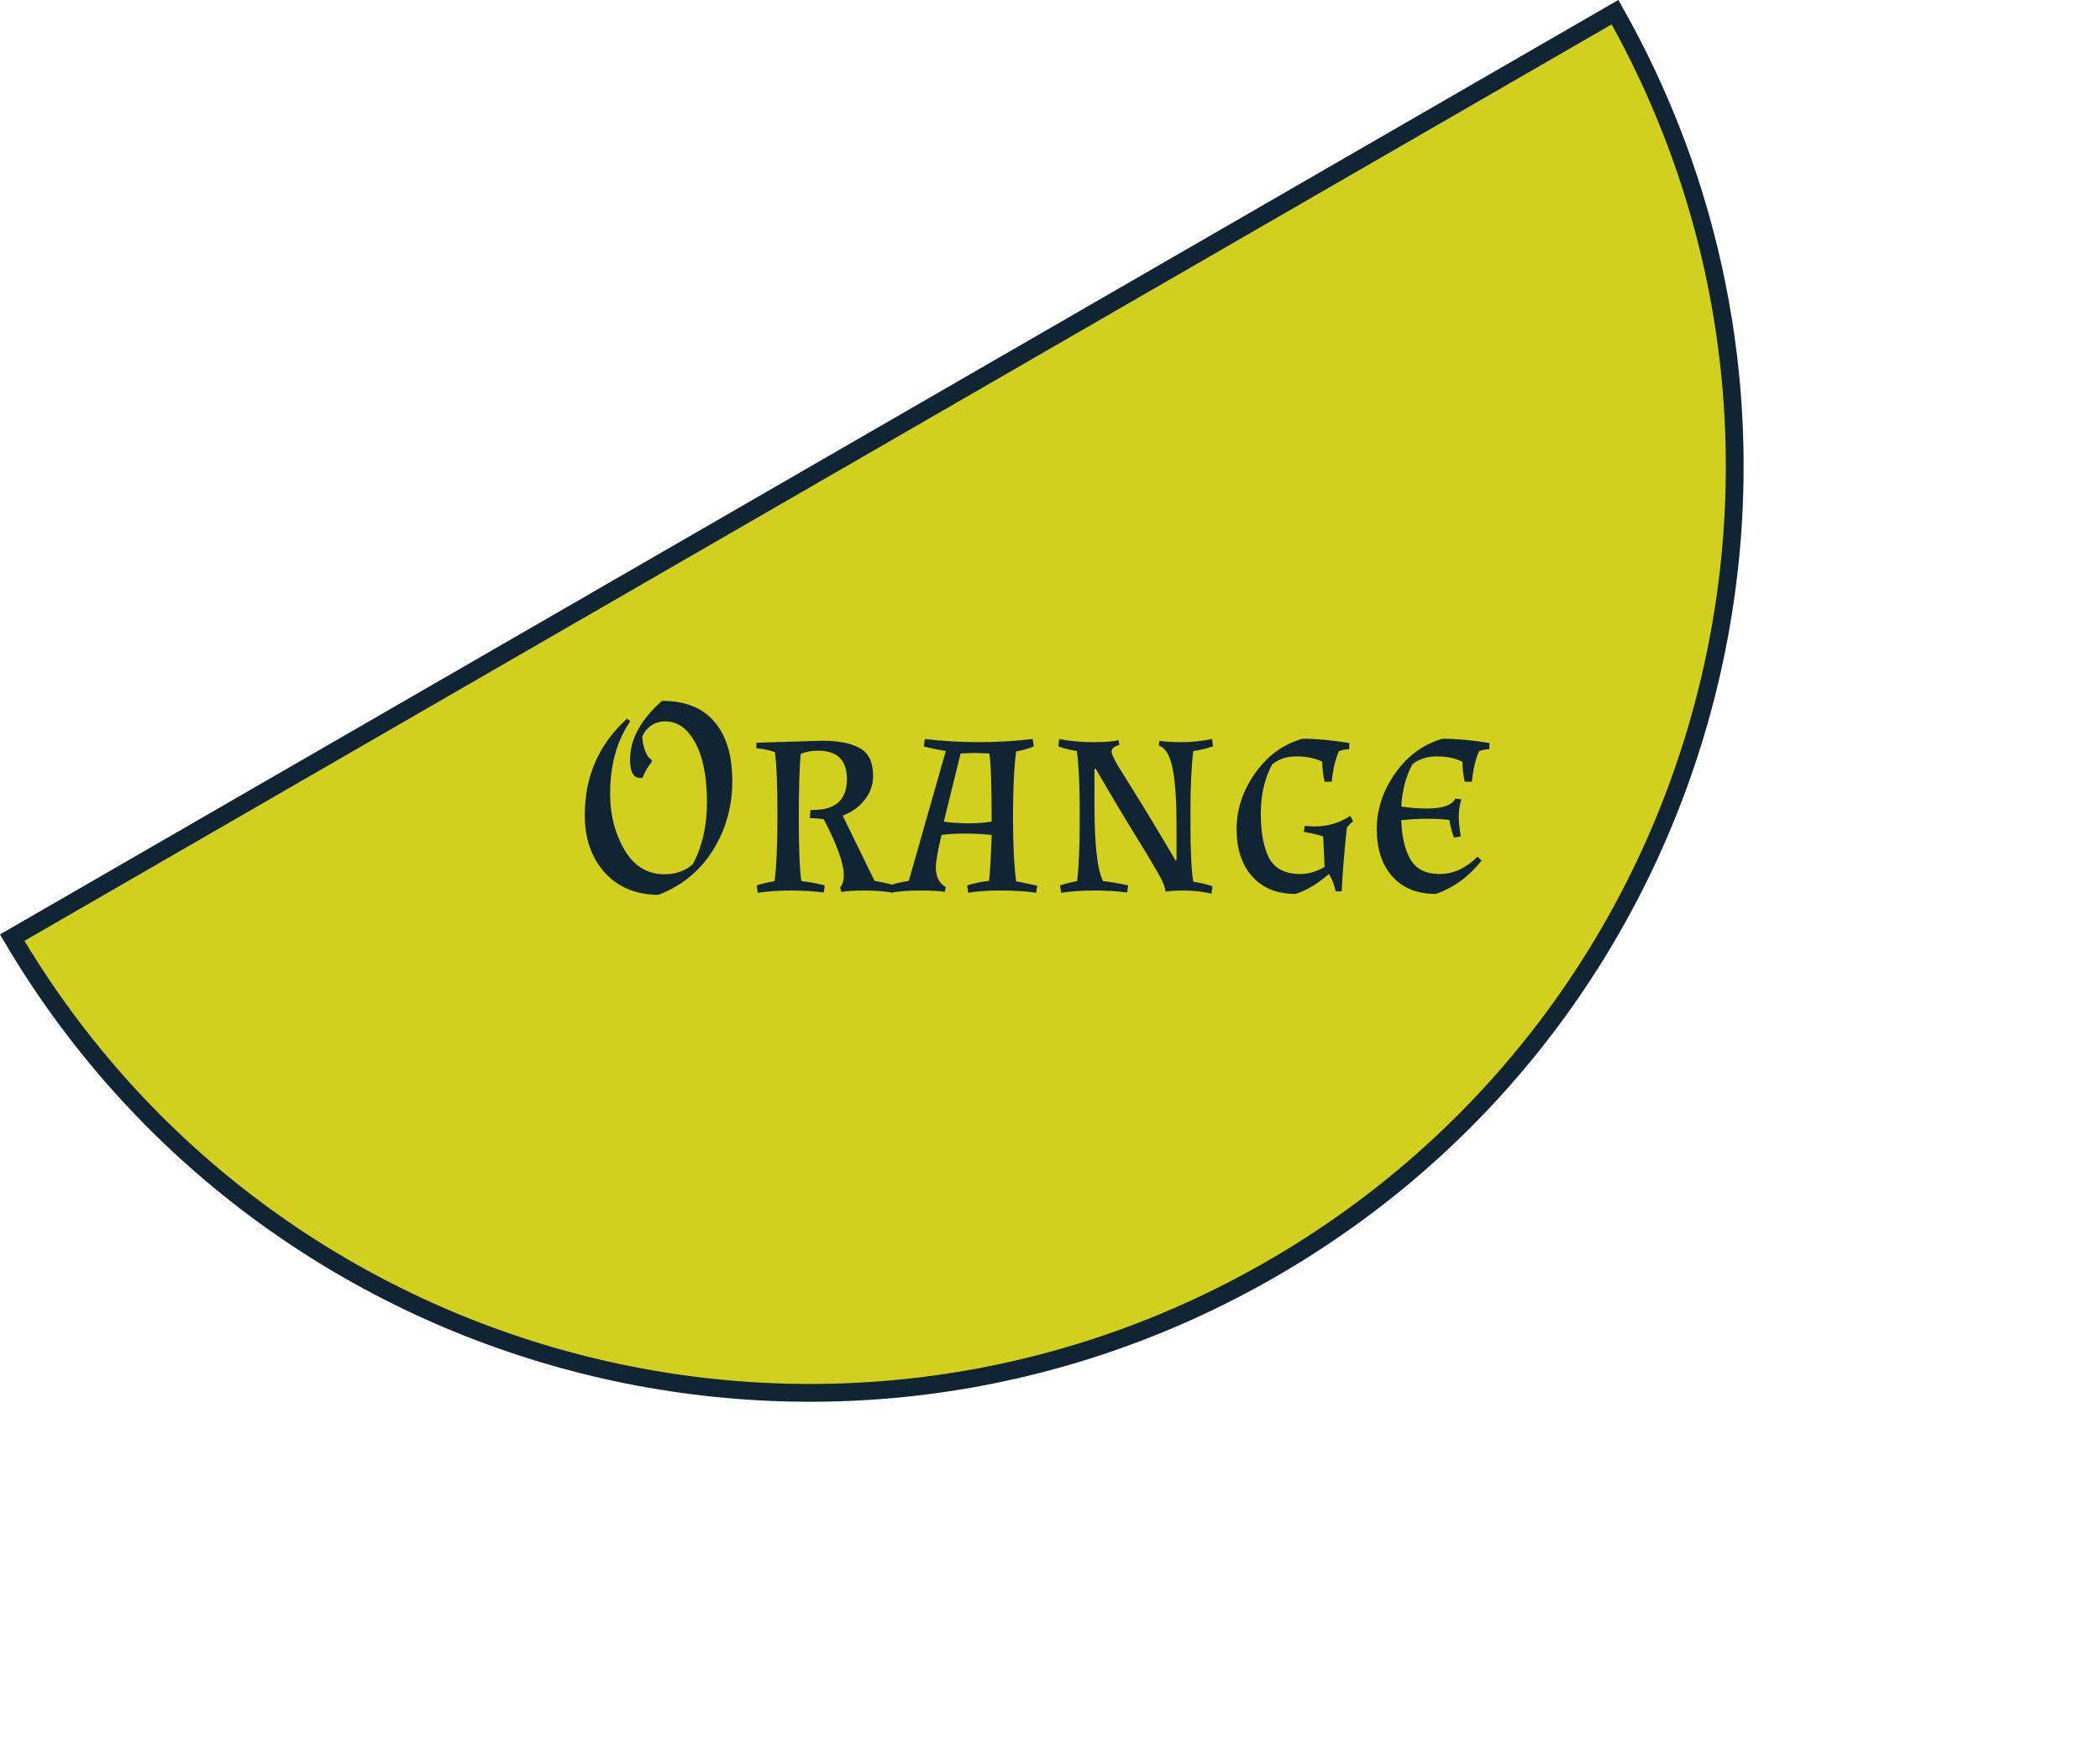 <svg width="118" height="98" viewBox="0 0 118 98" fill="none" xmlns="http://www.w3.org/2000/svg">
<path d="M90.748 0.684C104.759 25.49 96.193 57.007 71.466 71.283C46.74 85.559 15.162 77.219 0.685 52.682L90.748 0.684Z" fill="#D2D01F" stroke="#112433"/>
<path d="M37.196 39.378C38.497 39.378 39.478 39.767 40.139 40.546C40.812 41.324 41.148 42.439 41.148 43.89C41.148 45.33 40.779 46.631 40.044 47.794C39.318 48.946 38.305 49.772 37.004 50.274C35.755 50.274 34.753 49.863 33.995 49.042C33.238 48.21 32.859 47.127 32.859 45.794C32.859 43.618 33.649 41.815 35.227 40.386L35.419 40.514C34.662 41.612 34.283 42.978 34.283 44.61C34.283 45.772 34.55 46.818 35.084 47.746C35.627 48.663 36.38 49.122 37.34 49.122C37.969 49.122 38.497 48.935 38.923 48.562C39.457 47.58 39.724 46.418 39.724 45.074C39.724 43.314 39.388 42.023 38.715 41.202C38.353 40.754 37.9 40.53 37.355 40.53C37.078 40.53 36.822 40.61 36.587 40.77C36.353 40.93 36.188 41.138 36.092 41.394C36.092 41.607 36.139 41.858 36.236 42.146C36.331 42.423 36.454 42.599 36.603 42.674L36.636 42.786C36.401 43.074 36.225 43.378 36.108 43.698C36.086 43.708 36.044 43.714 35.98 43.714C35.596 43.714 35.404 43.372 35.404 42.69C35.404 41.538 36.001 40.434 37.196 39.378ZM42.501 41.73L46.181 41.618C47.141 41.618 47.861 41.762 48.34 42.05C48.821 42.327 49.06 42.839 49.06 43.586C49.06 44.098 48.901 44.551 48.581 44.946C48.271 45.34 47.861 45.634 47.349 45.826L49.141 49.49C49.503 49.554 49.844 49.628 50.164 49.714L50.1 50.146C49.653 50.071 49.146 50.034 48.581 50.034C48.026 50.034 47.589 50.06 47.269 50.114L47.205 49.858C47.343 49.719 47.413 49.49 47.413 49.17C47.413 48.519 47.039 47.474 46.292 46.034C46.069 45.991 45.807 45.97 45.508 45.97L45.541 45.506H45.7C46.959 45.506 47.589 44.93 47.589 43.778C47.589 42.711 47.05 42.178 45.972 42.178C45.61 42.178 45.285 42.236 44.996 42.354C44.922 43.058 44.885 44.263 44.885 45.97C44.885 47.676 44.932 48.855 45.029 49.506C45.498 49.559 45.935 49.639 46.34 49.746L46.292 50.146C45.738 50.071 45.114 50.034 44.42 50.034C43.738 50.034 43.124 50.076 42.581 50.162L42.517 49.746C42.815 49.65 43.151 49.57 43.525 49.506C43.631 48.706 43.684 47.463 43.684 45.778C43.684 44.082 43.636 42.908 43.541 42.258C43.124 42.119 42.778 42.05 42.501 42.05V41.73ZM51.962 41.522C52.965 41.639 53.978 41.698 55.002 41.698C56.026 41.698 57.034 41.639 58.026 41.522L58.09 41.938C57.77 42.066 57.44 42.162 57.098 42.226C56.981 43.1 56.922 44.316 56.922 45.874C56.922 47.431 56.981 48.647 57.098 49.522C57.312 49.554 57.706 49.634 58.282 49.762L58.218 50.162C57.706 50.076 57.05 50.034 56.25 50.034C55.45 50.034 54.837 50.076 54.41 50.162L54.346 49.746C54.709 49.628 55.12 49.543 55.578 49.49C55.642 48.871 55.69 48.012 55.722 46.914C55.221 46.86 54.72 46.834 54.218 46.834C53.717 46.834 53.28 46.86 52.906 46.914C52.693 47.788 52.586 48.396 52.586 48.738C52.586 49.26 52.773 49.628 53.146 49.842L53.082 50.114C52.837 50.06 52.373 50.034 51.69 50.034C51.008 50.034 50.469 50.076 50.074 50.162L50.01 49.746C50.266 49.65 50.618 49.564 51.066 49.49L53.146 42.194C52.677 42.119 52.266 42.034 51.914 41.938L51.962 41.522ZM53.034 46.162C53.45 46.226 53.909 46.258 54.41 46.258C54.922 46.258 55.36 46.226 55.722 46.162C55.722 44.188 55.68 42.914 55.594 42.338C55.232 42.316 54.96 42.306 54.778 42.306C54.608 42.306 54.341 42.316 53.978 42.338L53.034 46.162ZM63.341 50.146C62.786 50.071 62.162 50.034 61.469 50.034C60.786 50.034 60.173 50.076 59.629 50.162L59.565 49.746C59.906 49.639 60.226 49.559 60.525 49.506C60.621 48.674 60.669 47.586 60.669 46.242V45.49C60.669 44.06 60.615 42.962 60.509 42.194C60.221 42.162 59.874 42.076 59.469 41.938L59.517 41.522C60.125 41.639 60.76 41.698 61.421 41.698C62.093 41.698 62.573 41.66 62.861 41.586L62.893 41.858C62.605 41.932 62.461 42.055 62.461 42.226C62.461 42.354 62.584 42.626 62.829 43.042C63.085 43.447 63.33 43.842 63.565 44.226C64.269 45.346 65.101 46.722 66.061 48.354L66.109 48.322V46.37C66.109 44.94 66.034 43.868 65.885 43.154C65.736 42.428 65.48 42.007 65.117 41.89L65.149 41.618C65.426 41.671 65.842 41.698 66.397 41.698C66.951 41.698 67.522 41.639 68.109 41.522L68.157 41.938C67.719 42.076 67.352 42.162 67.053 42.194C66.946 43.047 66.893 44.146 66.893 45.49V46.242C66.893 47.863 66.946 48.962 67.053 49.538C67.501 49.612 67.858 49.698 68.125 49.794L68.077 50.21C67.543 50.092 67.042 50.034 66.573 50.034C66.103 50.034 65.741 50.055 65.485 50.098C65.485 49.863 65.32 49.468 64.989 48.914C64.669 48.359 64.376 47.868 64.109 47.442C63.245 46.044 62.397 44.626 61.565 43.186L61.501 43.218V45.362C61.501 47.484 61.661 48.866 61.981 49.506C62.461 49.559 62.93 49.639 63.389 49.746L63.341 50.146ZM73.07 49.106C73.528 49.106 73.982 48.972 74.43 48.706L74.35 46.994C74.051 46.898 73.688 46.812 73.262 46.738L73.31 46.402C73.566 46.423 73.752 46.434 73.87 46.434C74.606 46.434 75.272 46.236 75.87 45.842L76.03 46.13C75.902 46.247 75.784 46.37 75.678 46.498C75.528 47.948 75.432 49.143 75.39 50.082H75.054C74.968 49.687 74.84 49.362 74.67 49.106C74.051 49.65 73.427 50.023 72.798 50.226C71.763 50.226 70.952 49.9 70.366 49.25C69.779 48.588 69.486 47.703 69.486 46.594C69.486 45.474 69.832 44.423 70.526 43.442C71.219 42.46 72.104 41.815 73.182 41.506C73.96 41.506 74.84 41.586 75.822 41.746L75.806 42.098C75.603 42.098 75.411 42.135 75.23 42.21C75.027 42.69 74.894 43.26 74.83 43.922H74.43C74.344 43.559 74.302 43.186 74.302 42.802C73.896 42.599 73.416 42.498 72.862 42.498C72.307 42.498 71.848 42.647 71.486 42.946C71.059 43.724 70.846 44.647 70.846 45.714C70.846 46.77 71 47.602 71.31 48.21C71.63 48.807 72.216 49.106 73.07 49.106ZM78.737 46.082C78.769 47.031 78.945 47.772 79.265 48.306C79.585 48.839 80.129 49.106 80.897 49.106C81.665 49.106 82.374 48.78 83.025 48.13L83.249 48.354C82.534 49.26 81.675 49.884 80.673 50.226C79.638 50.226 78.827 49.9 78.241 49.25C77.654 48.588 77.361 47.703 77.361 46.594C77.361 45.474 77.707 44.423 78.401 43.442C79.094 42.46 79.979 41.815 81.057 41.506C81.835 41.506 82.715 41.586 83.697 41.746L83.681 42.098C83.478 42.098 83.286 42.135 83.105 42.21C82.902 42.69 82.769 43.26 82.705 43.922H82.305C82.219 43.559 82.177 43.186 82.177 42.802C81.771 42.599 81.291 42.498 80.737 42.498C80.182 42.498 79.723 42.647 79.361 42.946C78.998 43.607 78.79 44.396 78.737 45.314C79.185 45.388 79.665 45.426 80.177 45.426C81.062 45.426 81.595 45.239 81.777 44.866L82.113 44.914C82.017 45.234 81.969 45.548 81.969 45.858C81.969 46.167 82.006 46.546 82.081 46.994L81.697 47.058C81.579 46.738 81.494 46.407 81.441 46.066C81.014 46.023 80.587 46.002 80.161 46.002C79.745 46.002 79.27 46.028 78.737 46.082Z" fill="#112433"/>
</svg>
